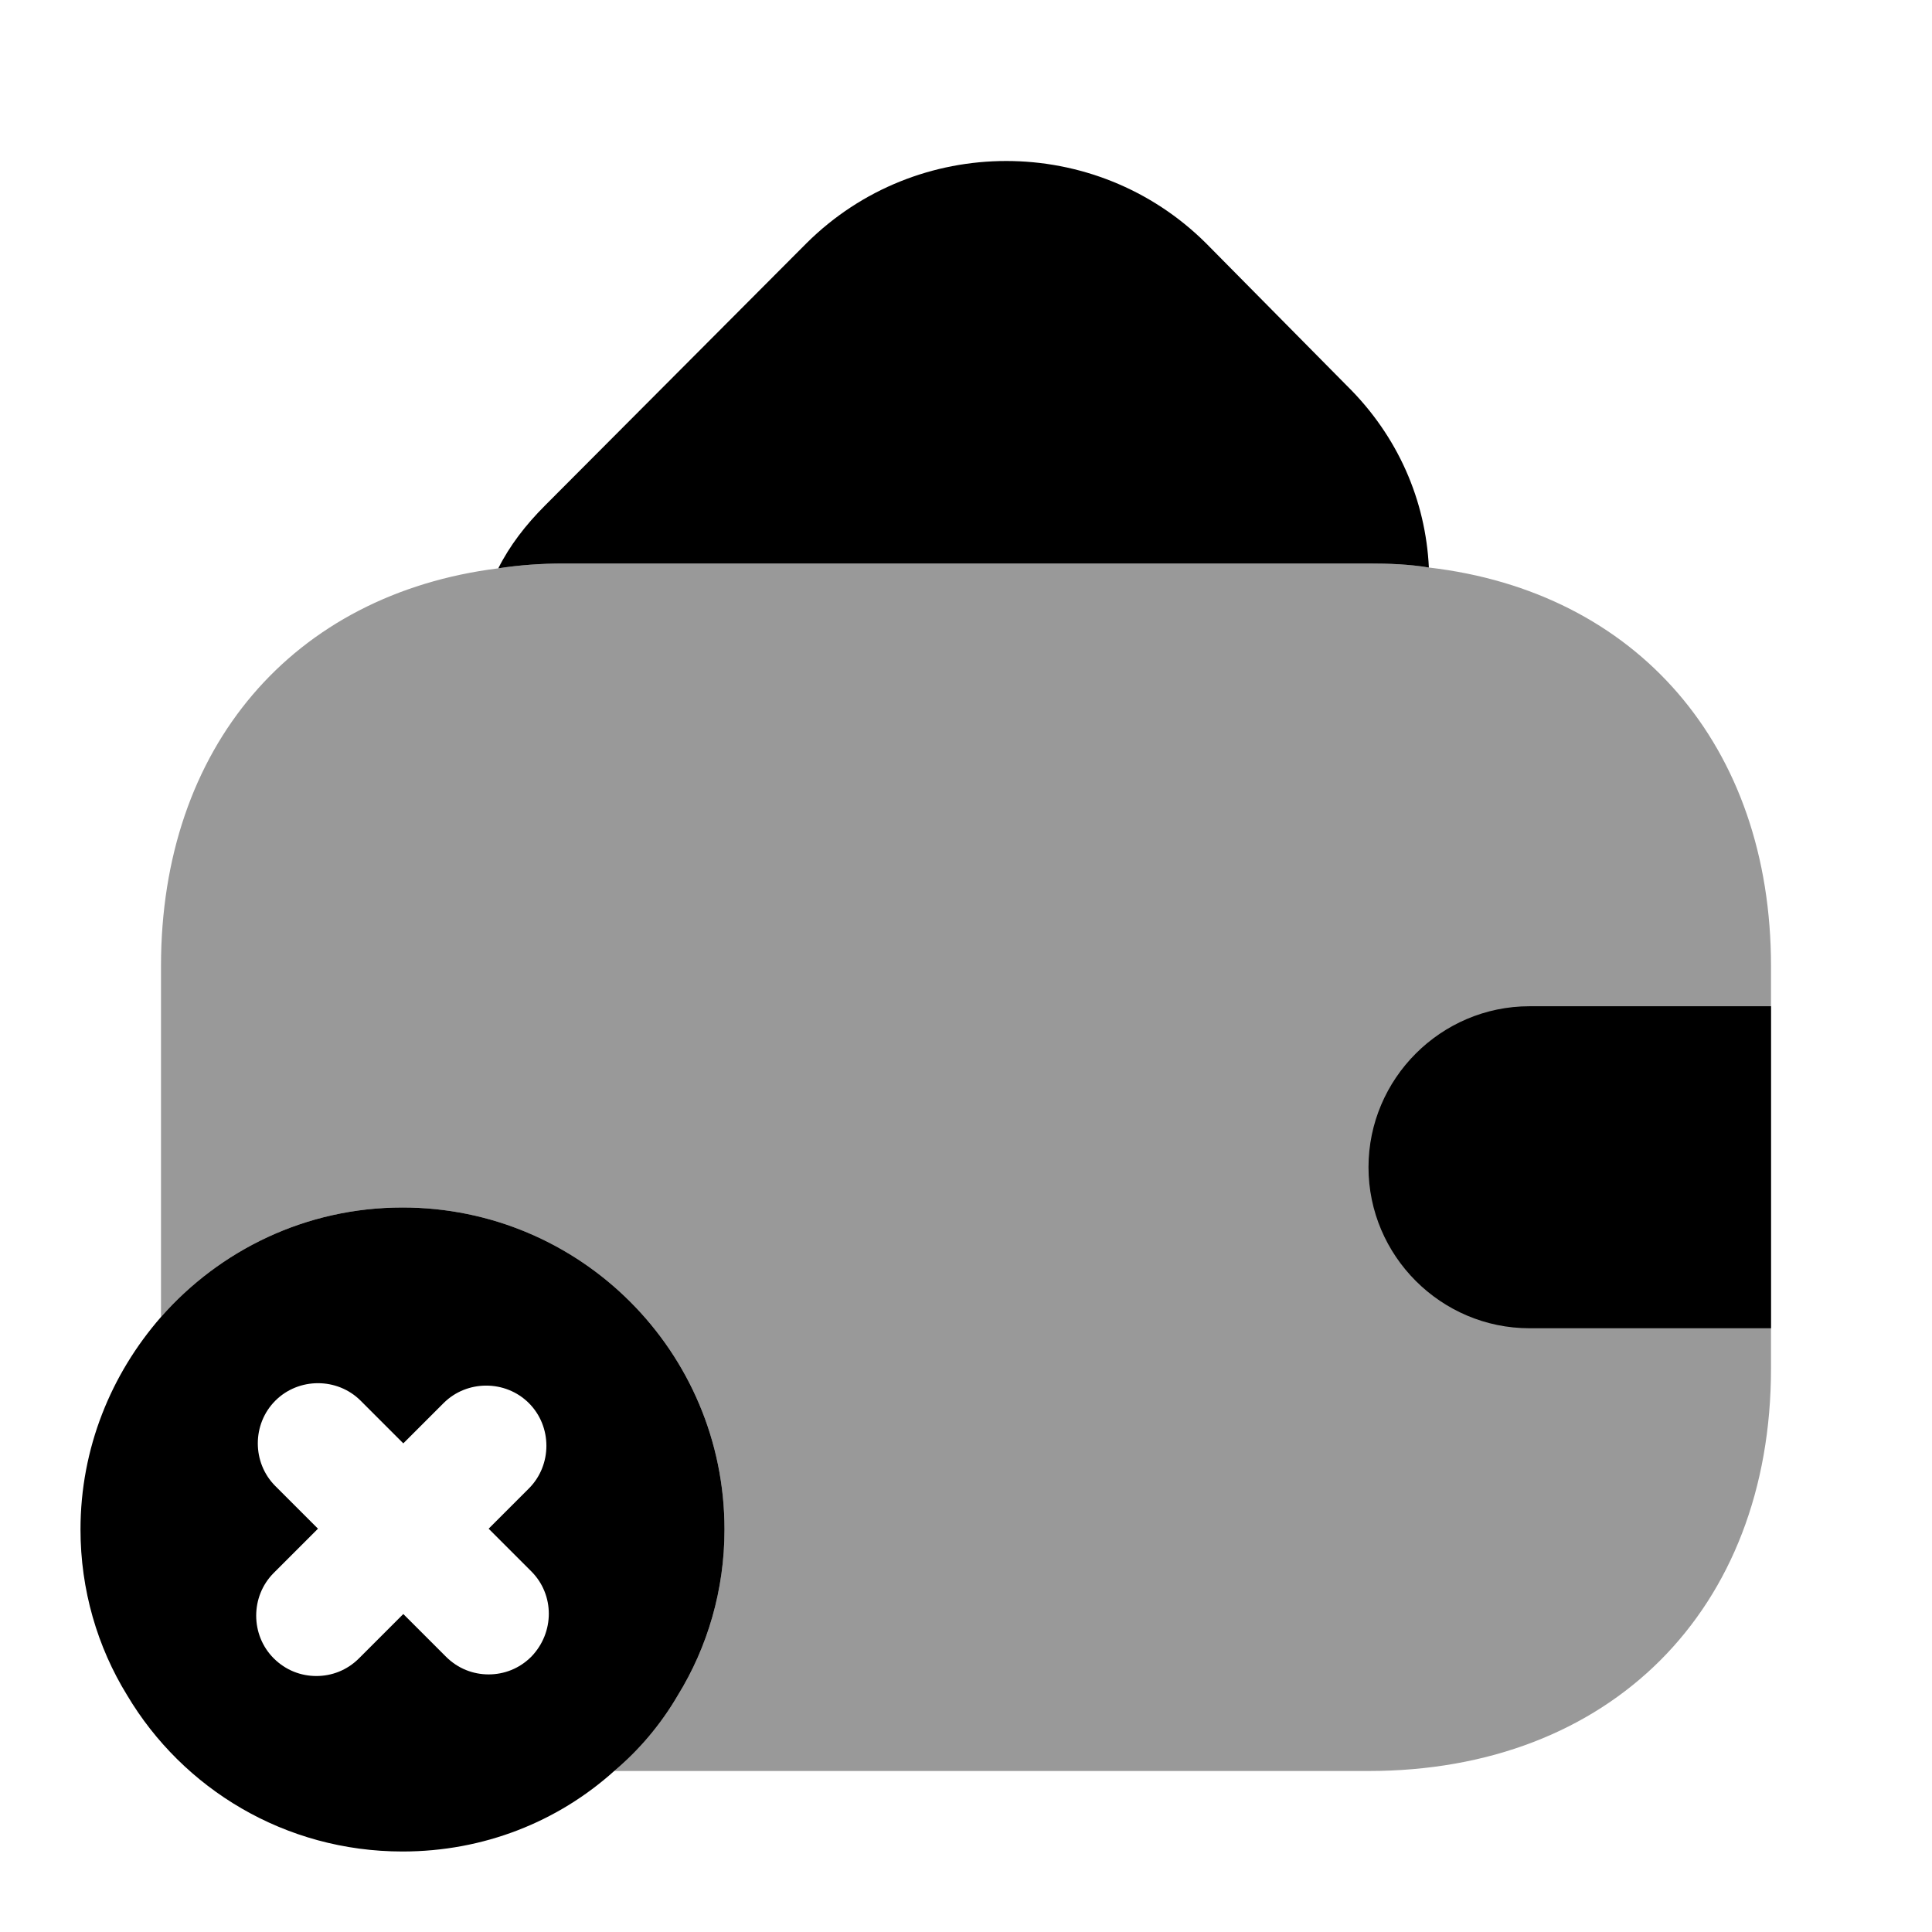 <?xml version="1.0" encoding="UTF-8"?>
<svg width="24" height="24" viewBox="0 0 24 24" xmlns="http://www.w3.org/2000/svg">
 <path d="M22 12V17C22 20 20 22 17 22H7.63C7.94 21.74 8.21 21.42 8.42 21.06C8.79 20.46 9 19.75 9 19C9 16.79 7.21 15 5 15C3.8 15 2.73 15.53 2 16.36V12C2 9.28 3.64 7.38 6.19 7.06C6.45 7.02 6.72 7 7 7H17C17.26 7 17.51 7.01 17.75 7.05C20.33 7.35 22 9.26 22 12Z" opacity=".4"/>
 <path d="m17.75 7.05c-0.24-0.04-0.49-0.05-0.75-0.05h-10c-0.28 0-0.55 0.02-0.81 0.06 0.14-0.28 0.34-0.54 0.58-0.78l3.25-3.26c1.37-1.36 3.59-1.36 4.96 0l1.75 1.77c0.64 0.63 0.98 1.43 1.02 2.26z"/>
 <path d="m22 12.5h-3c-1.1 0-2 0.9-2 2s0.9 2 2 2h3"/>
 <path d="m5 15c-1.2 0-2.27 0.53-3 1.36-0.62 0.71-1 1.63-1 2.64 0 0.75 0.21 1.46 0.58 2.06 0.69 1.16 1.96 1.94 3.42 1.94 1.01 0 1.93-0.37 2.63-1 0.31-0.26 0.58-0.58 0.79-0.94 0.37-0.6 0.58-1.31 0.58-2.06 0-2.21-1.79-4-4-4zm1.6 5.58c-0.15 0.15-0.34 0.22-0.53 0.22s-0.38-0.07-0.53-0.22l-0.53-0.53-0.55 0.55c-0.15 0.15-0.34 0.22-0.53 0.22s-0.38-0.07-0.53-0.22c-0.29-0.29-0.29-0.77 0-1.06l0.55-0.55-0.53-0.53c-0.29-0.29-0.29-0.77 0-1.06s0.77-0.29 1.06 0l0.53 0.53 0.5-0.5c0.29-0.29 0.77-0.29 1.06 0s0.29 0.77 0 1.06l-0.5 0.5 0.53 0.53c0.29 0.29 0.29 0.76 0 1.06z"/>
</svg>
